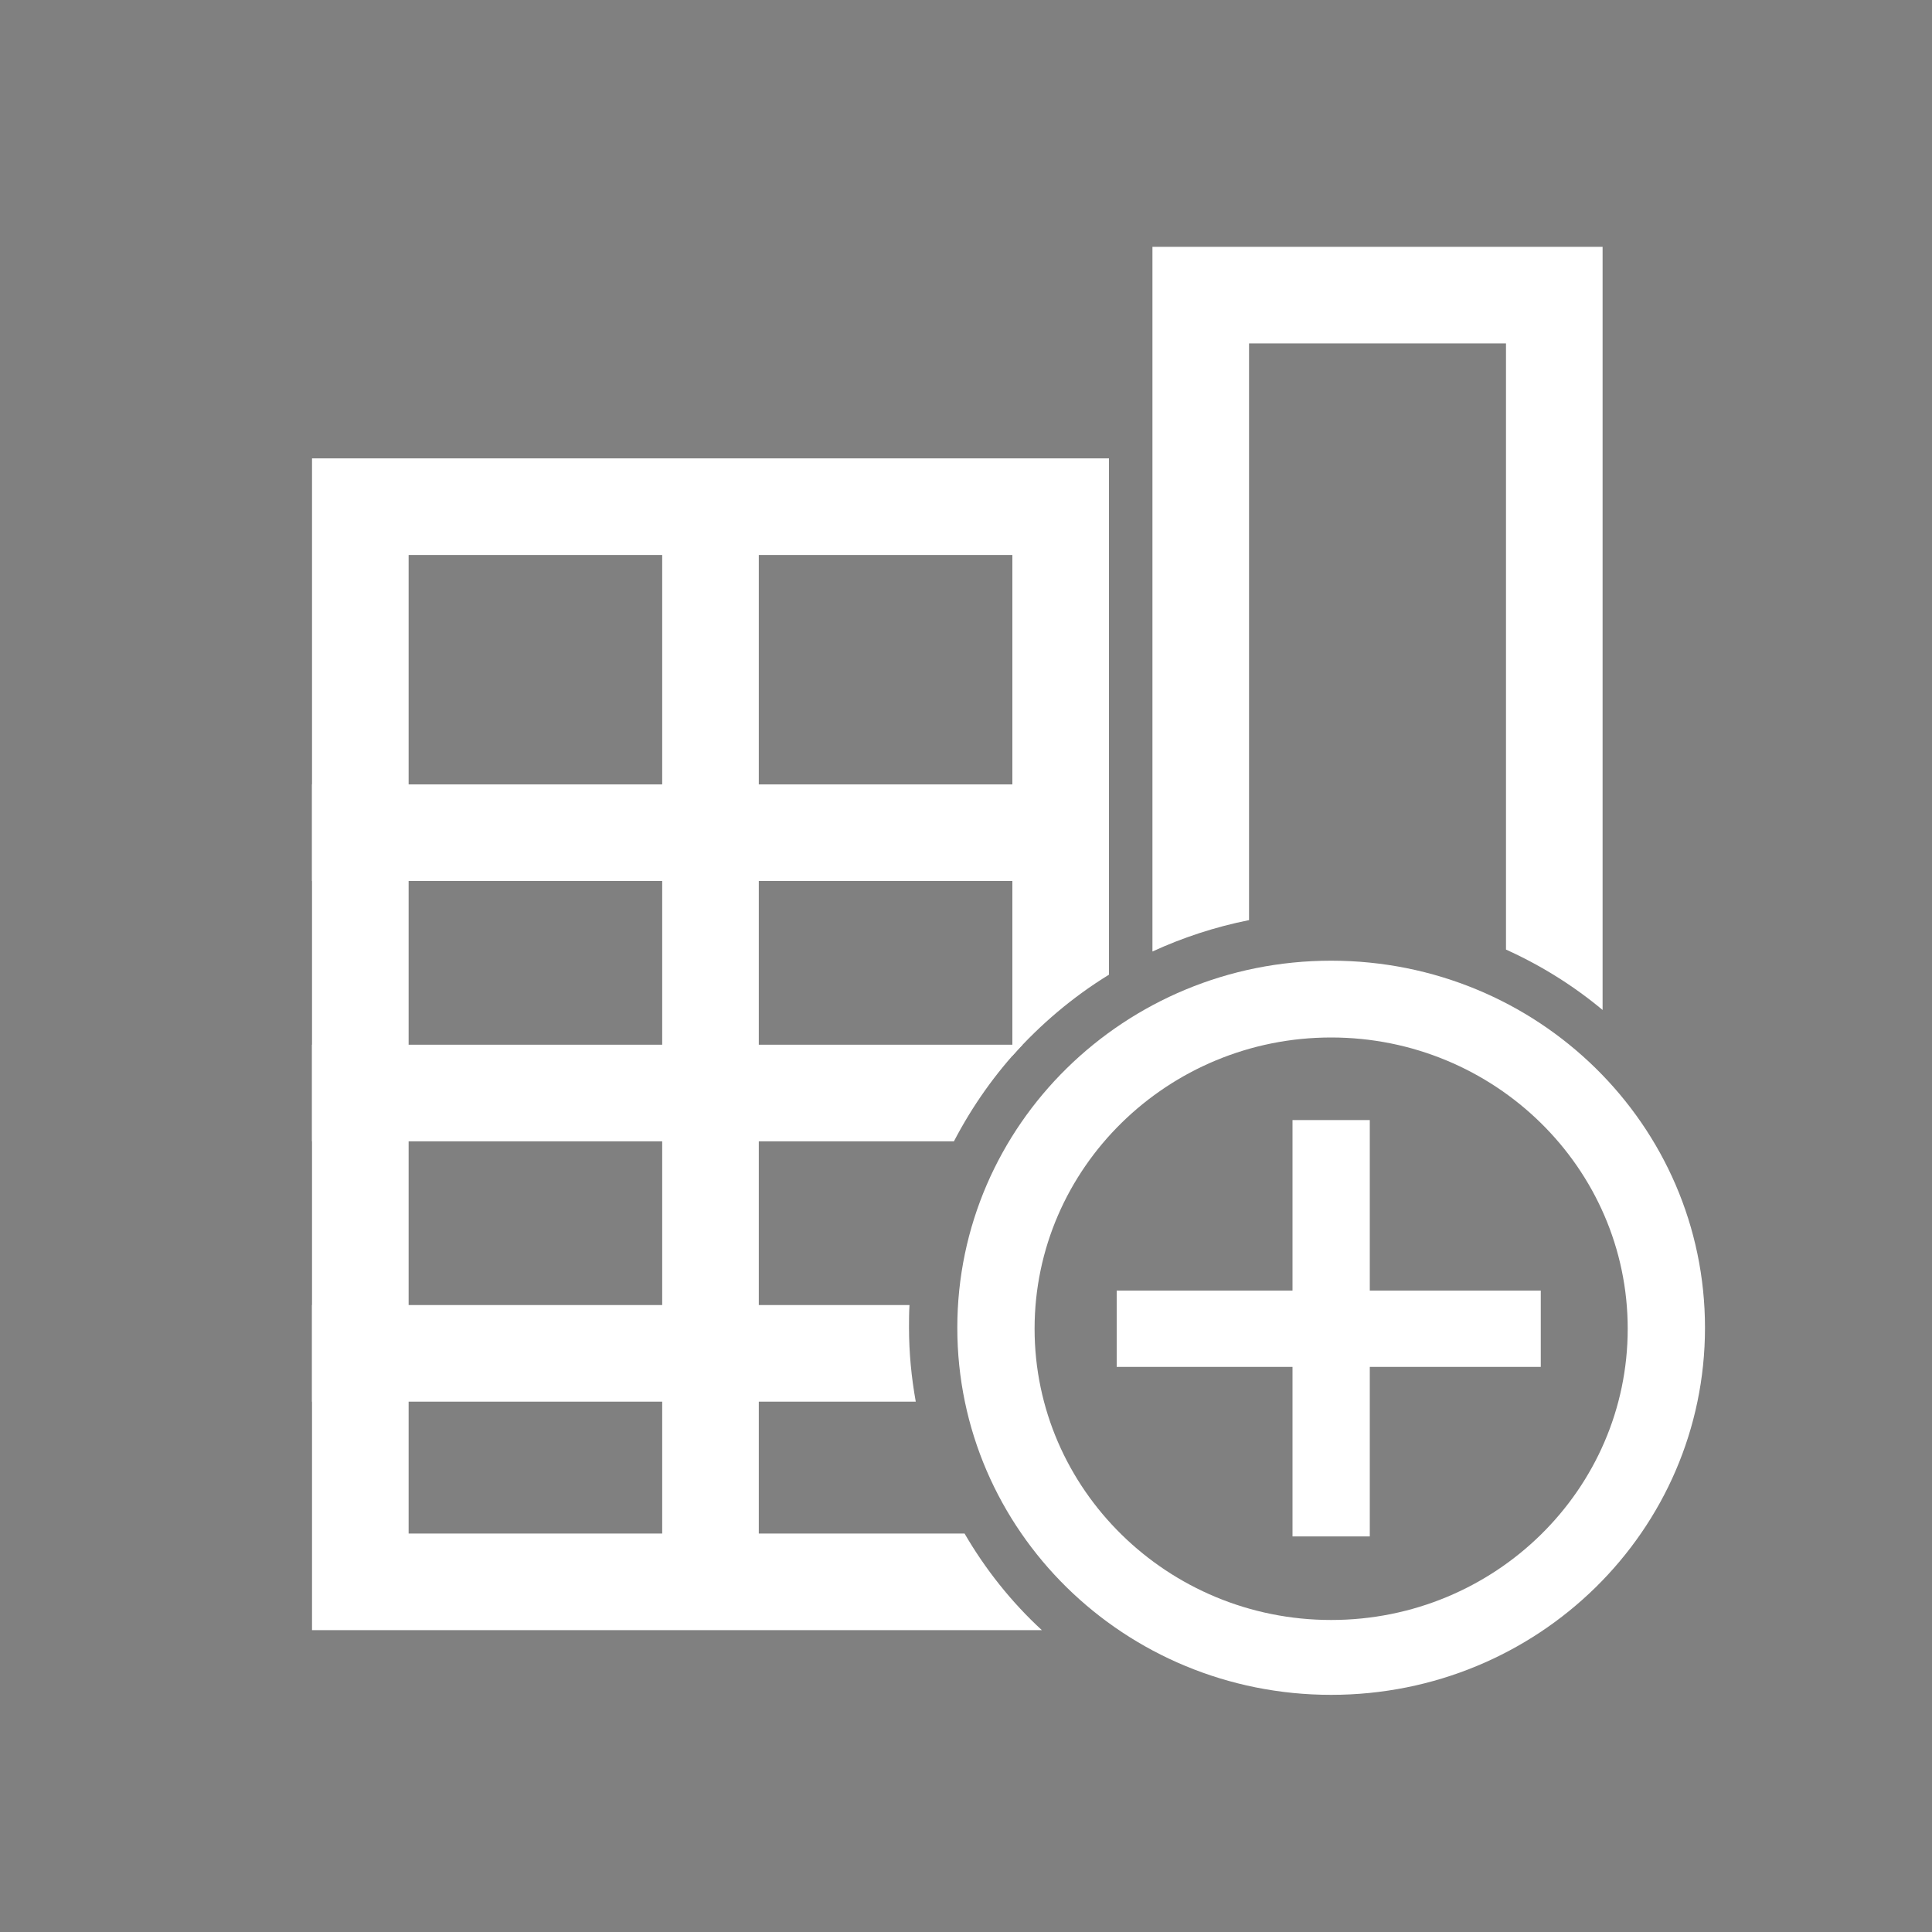 <?xml version="1.0" encoding="utf-8"?>
<!-- Generator: Adobe Illustrator 26.0.3, SVG Export Plug-In . SVG Version: 6.00 Build 0)  -->
<svg version="1.1" id="Layer_1" xmlns="http://www.w3.org/2000/svg" xmlns:xlink="http://www.w3.org/1999/xlink" x="0px" y="0px"
	 viewBox="0 0 400 400" style="enable-background:new 0 0 400 400;" xml:space="preserve">
<rect x="0" y="0" width="400" height="400" fill="#808080" stroke="none"/>
<style type="text/css">
	.st0{stroke:#000000;stroke-width:20;stroke-linejoin:round;stroke-miterlimit:10;}
	.st1{fill:#09FF00;stroke:#000000;stroke-width:20;stroke-linejoin:round;stroke-miterlimit:10;}
	.st2{fill:none;stroke:#000000;stroke-width:20;stroke-miterlimit:10;}
	.st3{fill:#FFFFFF;}
</style>
<path class="st0" d="M87.8,476"/>
<path class="st1" d="M-246.7,144.5"/>
<line class="st2" x1="-309.5" y1="172.4" x2="-144.5" y2="172.4"/>
<line class="st2" x1="-309.5" y1="226.3" x2="-144.5" y2="226.3"/>
<line class="st2" x1="-309.5" y1="280.2" x2="-144.5" y2="280.2"/>
<line class="st2" x1="-227" y1="336.8" x2="-227" y2="95.5"/>
<g>
	<path d="M-164.5,114.9v202.6h-125V114.9H-164.5 M-144.5,94.9h-165v242.6h165V94.9L-144.5,94.9z"/>
</g>
<g>
	<path d="M-62.3,71.1v202.6h-53.2V71.1H-62.3 M-42.3,51.1h-93.2v242.6h93.2L-42.3,51.1L-42.3,51.1z"/>
</g>
<path class="st3" d="M127.4,144.5"/>
<rect x="64.6" y="162.4" class="st3" width="165" height="20"/>
<rect x="137.1" y="95.5" class="st3" width="20" height="241.3"/>
<path class="st3" d="M188.2,274.9c0-1.6,0-3.1,0.1-4.7H64.6v20h125C188.7,285.2,188.2,280.1,188.2,274.9z"/>
<path class="st3" d="M275.6,214.8c33.8,0,61.4,27,61.4,60.3s-27.5,60.3-61.4,60.3c-33.8,0-61.4-27-61.4-60.3
	S241.8,214.8,275.6,214.8 M275.6,198.9c-42.7,0-77.4,34-77.4,76s34.6,76,77.4,76s77.4-34,77.4-76S318.4,198.9,275.6,198.9
	L275.6,198.9z"/>
<g>
	<line class="st3" x1="275.6" y1="231.9" x2="275.6" y2="318.2"/>
	<rect x="267.6" y="231.9" class="st3" width="16" height="86.2"/>
</g>
<g>
	<line class="st3" x1="319" y1="275" x2="231.2" y2="275"/>
	<rect x="231.2" y="267.2" class="st3" width="87.8" height="15.8"/>
</g>
<path class="st3" d="M211.7,216.3H64.6v20h132.9C201.3,229,206.1,222.2,211.7,216.3z"/>
<path class="st3" d="M199.7,317.5H84.6V114.9h125v103.7c5.8-6.5,12.5-12.2,20-16.8V94.9h-165v242.6h151.1
	C209.4,331.7,204,324.9,199.7,317.5z"/>
<path class="st3" d="M258.6,190.5V71.1h53.2v125.5c7.3,3.3,14,7.5,20,12.5v-158h-93.2V197C244.9,194.1,251.6,191.9,258.6,190.5z"/>
</svg>

